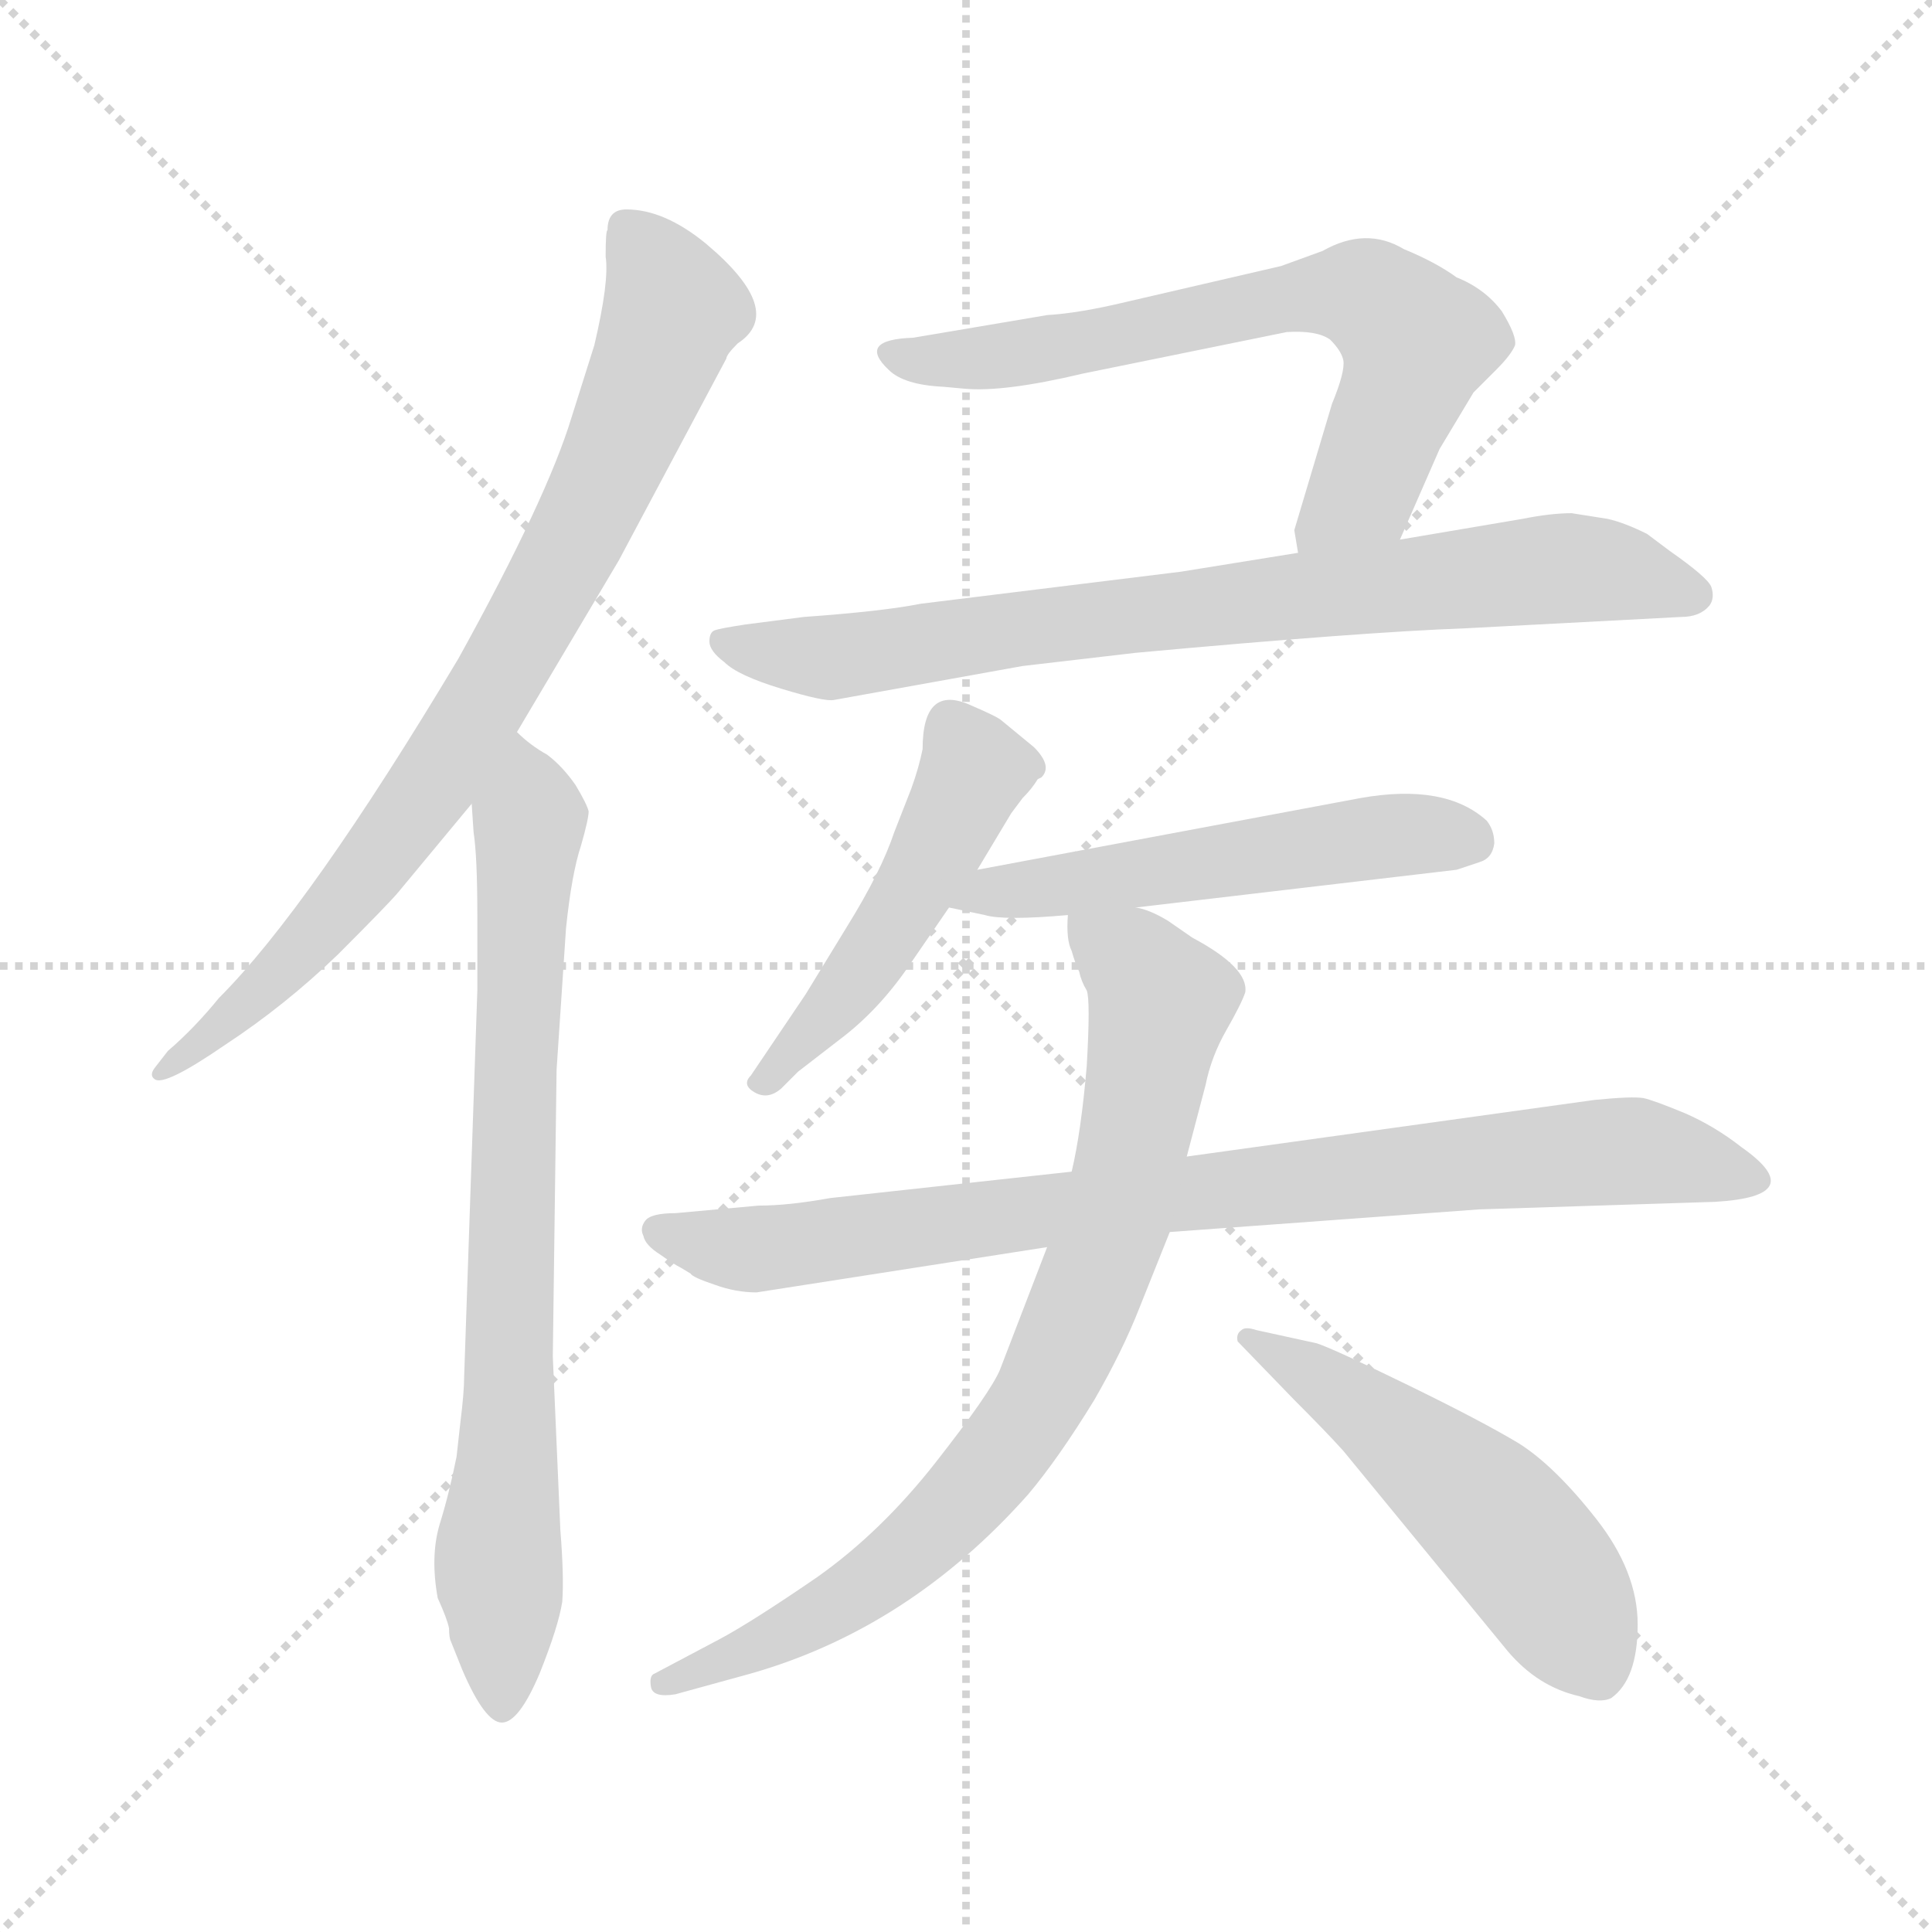 <svg xmlns="http://www.w3.org/2000/svg" version="1.1" viewBox="0 0 1024 1024">
  <g stroke="lightgray" stroke-dasharray="1,1" stroke-width="1" transform="scale(4, 4)">
    <line x1="0" y1="0" x2="256" y2="256" />
    <line x1="256" y1="0" x2="0" y2="256" />
    <line x1="128" y1="0" x2="128" y2="256" />
    <line x1="0" y1="128" x2="256" y2="128" />
  </g>
  <g transform="scale(1.0, -1.0) translate(0.0, -797.00)">
    <style type="text/css">
      
        @keyframes keyframes0 {
          from {
            stroke: blue;
            stroke-dashoffset: 795;
            stroke-width: 128;
          }
          72% {
            animation-timing-function: step-end;
            stroke: blue;
            stroke-dashoffset: 0;
            stroke-width: 128;
          }
          to {
            stroke: black;
            stroke-width: 1024;
          }
        }
        #make-me-a-hanzi-animation-0 {
          animation: keyframes0 0.897s both;
          animation-delay: 0s;
          animation-timing-function: linear;
        }
      
        @keyframes keyframes1 {
          from {
            stroke: blue;
            stroke-dashoffset: 766;
            stroke-width: 128;
          }
          71% {
            animation-timing-function: step-end;
            stroke: blue;
            stroke-dashoffset: 0;
            stroke-width: 128;
          }
          to {
            stroke: black;
            stroke-width: 1024;
          }
        }
        #make-me-a-hanzi-animation-1 {
          animation: keyframes1 0.873s both;
          animation-delay: 0.897s;
          animation-timing-function: linear;
        }
      
        @keyframes keyframes2 {
          from {
            stroke: blue;
            stroke-dashoffset: 666;
            stroke-width: 128;
          }
          68% {
            animation-timing-function: step-end;
            stroke: blue;
            stroke-dashoffset: 0;
            stroke-width: 128;
          }
          to {
            stroke: black;
            stroke-width: 1024;
          }
        }
        #make-me-a-hanzi-animation-2 {
          animation: keyframes2 0.792s both;
          animation-delay: 1.77s;
          animation-timing-function: linear;
        }
      
        @keyframes keyframes3 {
          from {
            stroke: blue;
            stroke-dashoffset: 775;
            stroke-width: 128;
          }
          72% {
            animation-timing-function: step-end;
            stroke: blue;
            stroke-dashoffset: 0;
            stroke-width: 128;
          }
          to {
            stroke: black;
            stroke-width: 1024;
          }
        }
        #make-me-a-hanzi-animation-3 {
          animation: keyframes3 0.881s both;
          animation-delay: 2.562s;
          animation-timing-function: linear;
        }
      
        @keyframes keyframes4 {
          from {
            stroke: blue;
            stroke-dashoffset: 486;
            stroke-width: 128;
          }
          61% {
            animation-timing-function: step-end;
            stroke: blue;
            stroke-dashoffset: 0;
            stroke-width: 128;
          }
          to {
            stroke: black;
            stroke-width: 1024;
          }
        }
        #make-me-a-hanzi-animation-4 {
          animation: keyframes4 0.646s both;
          animation-delay: 3.443s;
          animation-timing-function: linear;
        }
      
        @keyframes keyframes5 {
          from {
            stroke: blue;
            stroke-dashoffset: 529;
            stroke-width: 128;
          }
          63% {
            animation-timing-function: step-end;
            stroke: blue;
            stroke-dashoffset: 0;
            stroke-width: 128;
          }
          to {
            stroke: black;
            stroke-width: 1024;
          }
        }
        #make-me-a-hanzi-animation-5 {
          animation: keyframes5 0.681s both;
          animation-delay: 4.089s;
          animation-timing-function: linear;
        }
      
        @keyframes keyframes6 {
          from {
            stroke: blue;
            stroke-dashoffset: 837;
            stroke-width: 128;
          }
          73% {
            animation-timing-function: step-end;
            stroke: blue;
            stroke-dashoffset: 0;
            stroke-width: 128;
          }
          to {
            stroke: black;
            stroke-width: 1024;
          }
        }
        #make-me-a-hanzi-animation-6 {
          animation: keyframes6 0.931s both;
          animation-delay: 4.769s;
          animation-timing-function: linear;
        }
      
        @keyframes keyframes7 {
          from {
            stroke: blue;
            stroke-dashoffset: 790;
            stroke-width: 128;
          }
          72% {
            animation-timing-function: step-end;
            stroke: blue;
            stroke-dashoffset: 0;
            stroke-width: 128;
          }
          to {
            stroke: black;
            stroke-width: 1024;
          }
        }
        #make-me-a-hanzi-animation-7 {
          animation: keyframes7 0.893s both;
          animation-delay: 5.7s;
          animation-timing-function: linear;
        }
      
        @keyframes keyframes8 {
          from {
            stroke: blue;
            stroke-dashoffset: 517;
            stroke-width: 128;
          }
          63% {
            animation-timing-function: step-end;
            stroke: blue;
            stroke-dashoffset: 0;
            stroke-width: 128;
          }
          to {
            stroke: black;
            stroke-width: 1024;
          }
        }
        #make-me-a-hanzi-animation-8 {
          animation: keyframes8 0.671s both;
          animation-delay: 6.593s;
          animation-timing-function: linear;
        }
      
    </style>
    
      <path d="M 274 409 L 328 500 L 385 607 Q 385 609 391 615 Q 417 632 374 668 Q 352 686 332 686 Q 322 686 322 675 Q 321 675 321 661 Q 323 648 315 614 L 303 576 Q 290 533 243 448 Q 164 316 116 268 Q 103 252 89 240 L 82 231 Q 79 227 82 225 Q 87 221 119 243 Q 151 264 179 291 Q 206 318 211 324 L 250 371 L 274 409 Z" fill="lightgray" />
    
      <path d="M 253 272 L 246 67 Q 246 59 244 43 L 242 25 Q 238 5 233 -11 Q 228 -28 232 -50 Q 237 -61 238 -66 Q 238 -71 239 -73 L 245 -88 Q 257 -116 266 -116 Q 275 -116 286 -90 Q 296 -65 298 -52 Q 299 -39 297 -14 L 293 78 L 295 230 L 300 305 Q 303 334 308 349 Q 312 363 312 367 Q 311 371 305 381 Q 298 391 290 397 Q 281 402 274 409 C 250 428 248 401 250 371 L 251 356 Q 253 343 253 312 L 253 272 Z" fill="lightgray" />
    
      <path d="M 500 592 L 511 591 Q 532 589 574 599 L 682 621 Q 698 622 705 617 Q 711 611 712 606 Q 713 600 706 583 L 686 516 L 688 504 C 692 474 730 484 742 511 L 763 559 L 781 589 L 793 601 Q 801 609 803 614 Q 804 619 796 632 Q 787 644 772 650 Q 761 658 744 665 Q 724 677 701 664 L 679 656 L 597 637 Q 572 631 555 630 L 484 618 Q 454 617 471 601 Q 479 593 500 592 Z" fill="lightgray" />
    
      <path d="M 688 504 L 626 494 L 488 477 Q 468 473 426 470 L 395 466 Q 382 464 379 463 Q 376 462 376 457 Q 376 452 384 446 Q 391 439 414 432 Q 437 425 442 426 L 542 444 L 602 451 Q 722 462 777 464 L 891 470 Q 901 470 906 476 Q 909 480 907 486 Q 905 491 885 505 L 873 514 Q 861 520 852 522 L 833 525 Q 822 525 807 522 L 742 511 L 688 504 Z" fill="lightgray" />
    
      <path d="M 518 336 L 536 366 L 542 374 Q 547 379 550 384 L 552 385 Q 558 391 548 401 L 531 415 Q 529 417 515 423 Q 489 435 489 400 Q 487 390 483 379 L 474 356 Q 467 335 449 306 L 427 270 L 398 227 Q 393 222 400 218 Q 407 214 414 220 L 423 229 L 445 246 Q 465 261 481 284 L 503 316 L 518 336 Z" fill="lightgray" />
    
      <path d="M 602 316 L 772 336 L 784 340 Q 791 342 792 350 Q 792 357 788 362 Q 766 382 721 374 L 518 336 C 489 330 474 322 503 316 L 522 312 Q 532 309 566 312 L 602 316 Z" fill="lightgray" />
    
      <path d="M 366 122 Q 367 120 379 116 Q 390 112 401 112 L 555 136 L 620 144 L 784 156 L 909 160 Q 960 163 923 189 Q 909 200 893 207 Q 876 214 871 215 Q 865 216 845 214 L 629 184 L 568 176 L 440 162 Q 418 158 402 158 L 358 154 Q 345 154 342 150 Q 339 146 341 142 Q 342 137 350 132 Q 357 127 361 125 L 366 122 Z" fill="lightgray" />
    
      <path d="M 555 136 L 530 71 Q 525 59 496 22 Q 467 -15 433 -39 Q 398 -63 381 -72 L 347 -90 Q 344 -91 345 -97 Q 346 -103 358 -101 L 398 -90 Q 482 -66 545 5 Q 561 24 580 55 Q 595 81 604 104 L 620 144 L 629 184 L 639 222 Q 642 237 650 251 Q 658 265 660 271 Q 662 284 632 300 L 619 309 Q 609 315 602 316 C 574 327 565 331 566 312 Q 565 299 568 293 Q 570 286 572 282 Q 573 277 576 272 Q 578 267 576 232 Q 573 197 568 176 L 555 136 Z" fill="lightgray" />
    
      <path d="M 656 86 L 686 55 Q 703 38 712 28 L 799 -78 Q 815 -97 837 -102 Q 848 -106 854 -103 Q 868 -93 868 -64 Q 868 -36 846 -8 Q 824 20 805 32 Q 785 44 746 63 Q 707 82 698 85 L 666 92 Q 660 94 658 92 Q 655 90 656 86 Z" fill="lightgray" />
    
    
      <clipPath id="make-me-a-hanzi-clip-0">
        <path d="M 274 409 L 328 500 L 385 607 Q 385 609 391 615 Q 417 632 374 668 Q 352 686 332 686 Q 322 686 322 675 Q 321 675 321 661 Q 323 648 315 614 L 303 576 Q 290 533 243 448 Q 164 316 116 268 Q 103 252 89 240 L 82 231 Q 79 227 82 225 Q 87 221 119 243 Q 151 264 179 291 Q 206 318 211 324 L 250 371 L 274 409 Z" />
      </clipPath>
      <path clip-path="url(#make-me-a-hanzi-clip-0)" d="M 337 672 L 357 633 L 316 532 L 266 440 L 176 310 L 107 241 L 85 228" fill="none" id="make-me-a-hanzi-animation-0" stroke-dasharray="667 1334" stroke-linecap="round" />
    
      <clipPath id="make-me-a-hanzi-clip-1">
        <path d="M 253 272 L 246 67 Q 246 59 244 43 L 242 25 Q 238 5 233 -11 Q 228 -28 232 -50 Q 237 -61 238 -66 Q 238 -71 239 -73 L 245 -88 Q 257 -116 266 -116 Q 275 -116 286 -90 Q 296 -65 298 -52 Q 299 -39 297 -14 L 293 78 L 295 230 L 300 305 Q 303 334 308 349 Q 312 363 312 367 Q 311 371 305 381 Q 298 391 290 397 Q 281 402 274 409 C 250 428 248 401 250 371 L 251 356 Q 253 343 253 312 L 253 272 Z" />
      </clipPath>
      <path clip-path="url(#make-me-a-hanzi-clip-1)" d="M 273 401 L 281 362 L 264 -30 L 266 -108" fill="none" id="make-me-a-hanzi-animation-1" stroke-dasharray="638 1276" stroke-linecap="round" />
    
      <clipPath id="make-me-a-hanzi-clip-2">
        <path d="M 500 592 L 511 591 Q 532 589 574 599 L 682 621 Q 698 622 705 617 Q 711 611 712 606 Q 713 600 706 583 L 686 516 L 688 504 C 692 474 730 484 742 511 L 763 559 L 781 589 L 793 601 Q 801 609 803 614 Q 804 619 796 632 Q 787 644 772 650 Q 761 658 744 665 Q 724 677 701 664 L 679 656 L 597 637 Q 572 631 555 630 L 484 618 Q 454 617 471 601 Q 479 593 500 592 Z" />
      </clipPath>
      <path clip-path="url(#make-me-a-hanzi-clip-2)" d="M 476 610 L 543 609 L 676 638 L 726 639 L 751 616 L 748 602 L 722 537 L 694 511" fill="none" id="make-me-a-hanzi-animation-2" stroke-dasharray="538 1076" stroke-linecap="round" />
    
      <clipPath id="make-me-a-hanzi-clip-3">
        <path d="M 688 504 L 626 494 L 488 477 Q 468 473 426 470 L 395 466 Q 382 464 379 463 Q 376 462 376 457 Q 376 452 384 446 Q 391 439 414 432 Q 437 425 442 426 L 542 444 L 602 451 Q 722 462 777 464 L 891 470 Q 901 470 906 476 Q 909 480 907 486 Q 905 491 885 505 L 873 514 Q 861 520 852 522 L 833 525 Q 822 525 807 522 L 742 511 L 688 504 Z" />
      </clipPath>
      <path clip-path="url(#make-me-a-hanzi-clip-3)" d="M 383 457 L 445 449 L 829 496 L 897 482" fill="none" id="make-me-a-hanzi-animation-3" stroke-dasharray="647 1294" stroke-linecap="round" />
    
      <clipPath id="make-me-a-hanzi-clip-4">
        <path d="M 518 336 L 536 366 L 542 374 Q 547 379 550 384 L 552 385 Q 558 391 548 401 L 531 415 Q 529 417 515 423 Q 489 435 489 400 Q 487 390 483 379 L 474 356 Q 467 335 449 306 L 427 270 L 398 227 Q 393 222 400 218 Q 407 214 414 220 L 423 229 L 445 246 Q 465 261 481 284 L 503 316 L 518 336 Z" />
      </clipPath>
      <path clip-path="url(#make-me-a-hanzi-clip-4)" d="M 548 390 L 516 387 L 469 300 L 406 224" fill="none" id="make-me-a-hanzi-animation-4" stroke-dasharray="358 716" stroke-linecap="round" />
    
      <clipPath id="make-me-a-hanzi-clip-5">
        <path d="M 602 316 L 772 336 L 784 340 Q 791 342 792 350 Q 792 357 788 362 Q 766 382 721 374 L 518 336 C 489 330 474 322 503 316 L 522 312 Q 532 309 566 312 L 602 316 Z" />
      </clipPath>
      <path clip-path="url(#make-me-a-hanzi-clip-5)" d="M 509 320 L 745 355 L 779 352" fill="none" id="make-me-a-hanzi-animation-5" stroke-dasharray="401 802" stroke-linecap="round" />
    
      <clipPath id="make-me-a-hanzi-clip-6">
        <path d="M 366 122 Q 367 120 379 116 Q 390 112 401 112 L 555 136 L 620 144 L 784 156 L 909 160 Q 960 163 923 189 Q 909 200 893 207 Q 876 214 871 215 Q 865 216 845 214 L 629 184 L 568 176 L 440 162 Q 418 158 402 158 L 358 154 Q 345 154 342 150 Q 339 146 341 142 Q 342 137 350 132 Q 357 127 361 125 L 366 122 Z" />
      </clipPath>
      <path clip-path="url(#make-me-a-hanzi-clip-6)" d="M 348 145 L 405 135 L 609 163 L 866 187 L 924 175" fill="none" id="make-me-a-hanzi-animation-6" stroke-dasharray="709 1418" stroke-linecap="round" />
    
      <clipPath id="make-me-a-hanzi-clip-7">
        <path d="M 555 136 L 530 71 Q 525 59 496 22 Q 467 -15 433 -39 Q 398 -63 381 -72 L 347 -90 Q 344 -91 345 -97 Q 346 -103 358 -101 L 398 -90 Q 482 -66 545 5 Q 561 24 580 55 Q 595 81 604 104 L 620 144 L 629 184 L 639 222 Q 642 237 650 251 Q 658 265 660 271 Q 662 284 632 300 L 619 309 Q 609 315 602 316 C 574 327 565 331 566 312 Q 565 299 568 293 Q 570 286 572 282 Q 573 277 576 272 Q 578 267 576 232 Q 573 197 568 176 L 555 136 Z" />
      </clipPath>
      <path clip-path="url(#make-me-a-hanzi-clip-7)" d="M 573 306 L 601 286 L 615 266 L 597 170 L 554 61 L 509 1 L 467 -38 L 402 -76 L 353 -95" fill="none" id="make-me-a-hanzi-animation-7" stroke-dasharray="662 1324" stroke-linecap="round" />
    
      <clipPath id="make-me-a-hanzi-clip-8">
        <path d="M 656 86 L 686 55 Q 703 38 712 28 L 799 -78 Q 815 -97 837 -102 Q 848 -106 854 -103 Q 868 -93 868 -64 Q 868 -36 846 -8 Q 824 20 805 32 Q 785 44 746 63 Q 707 82 698 85 L 666 92 Q 660 94 658 92 Q 655 90 656 86 Z" />
      </clipPath>
      <path clip-path="url(#make-me-a-hanzi-clip-8)" d="M 662 87 L 713 57 L 782 2 L 818 -38 L 848 -90" fill="none" id="make-me-a-hanzi-animation-8" stroke-dasharray="389 778" stroke-linecap="round" />
    
  </g>
</svg>